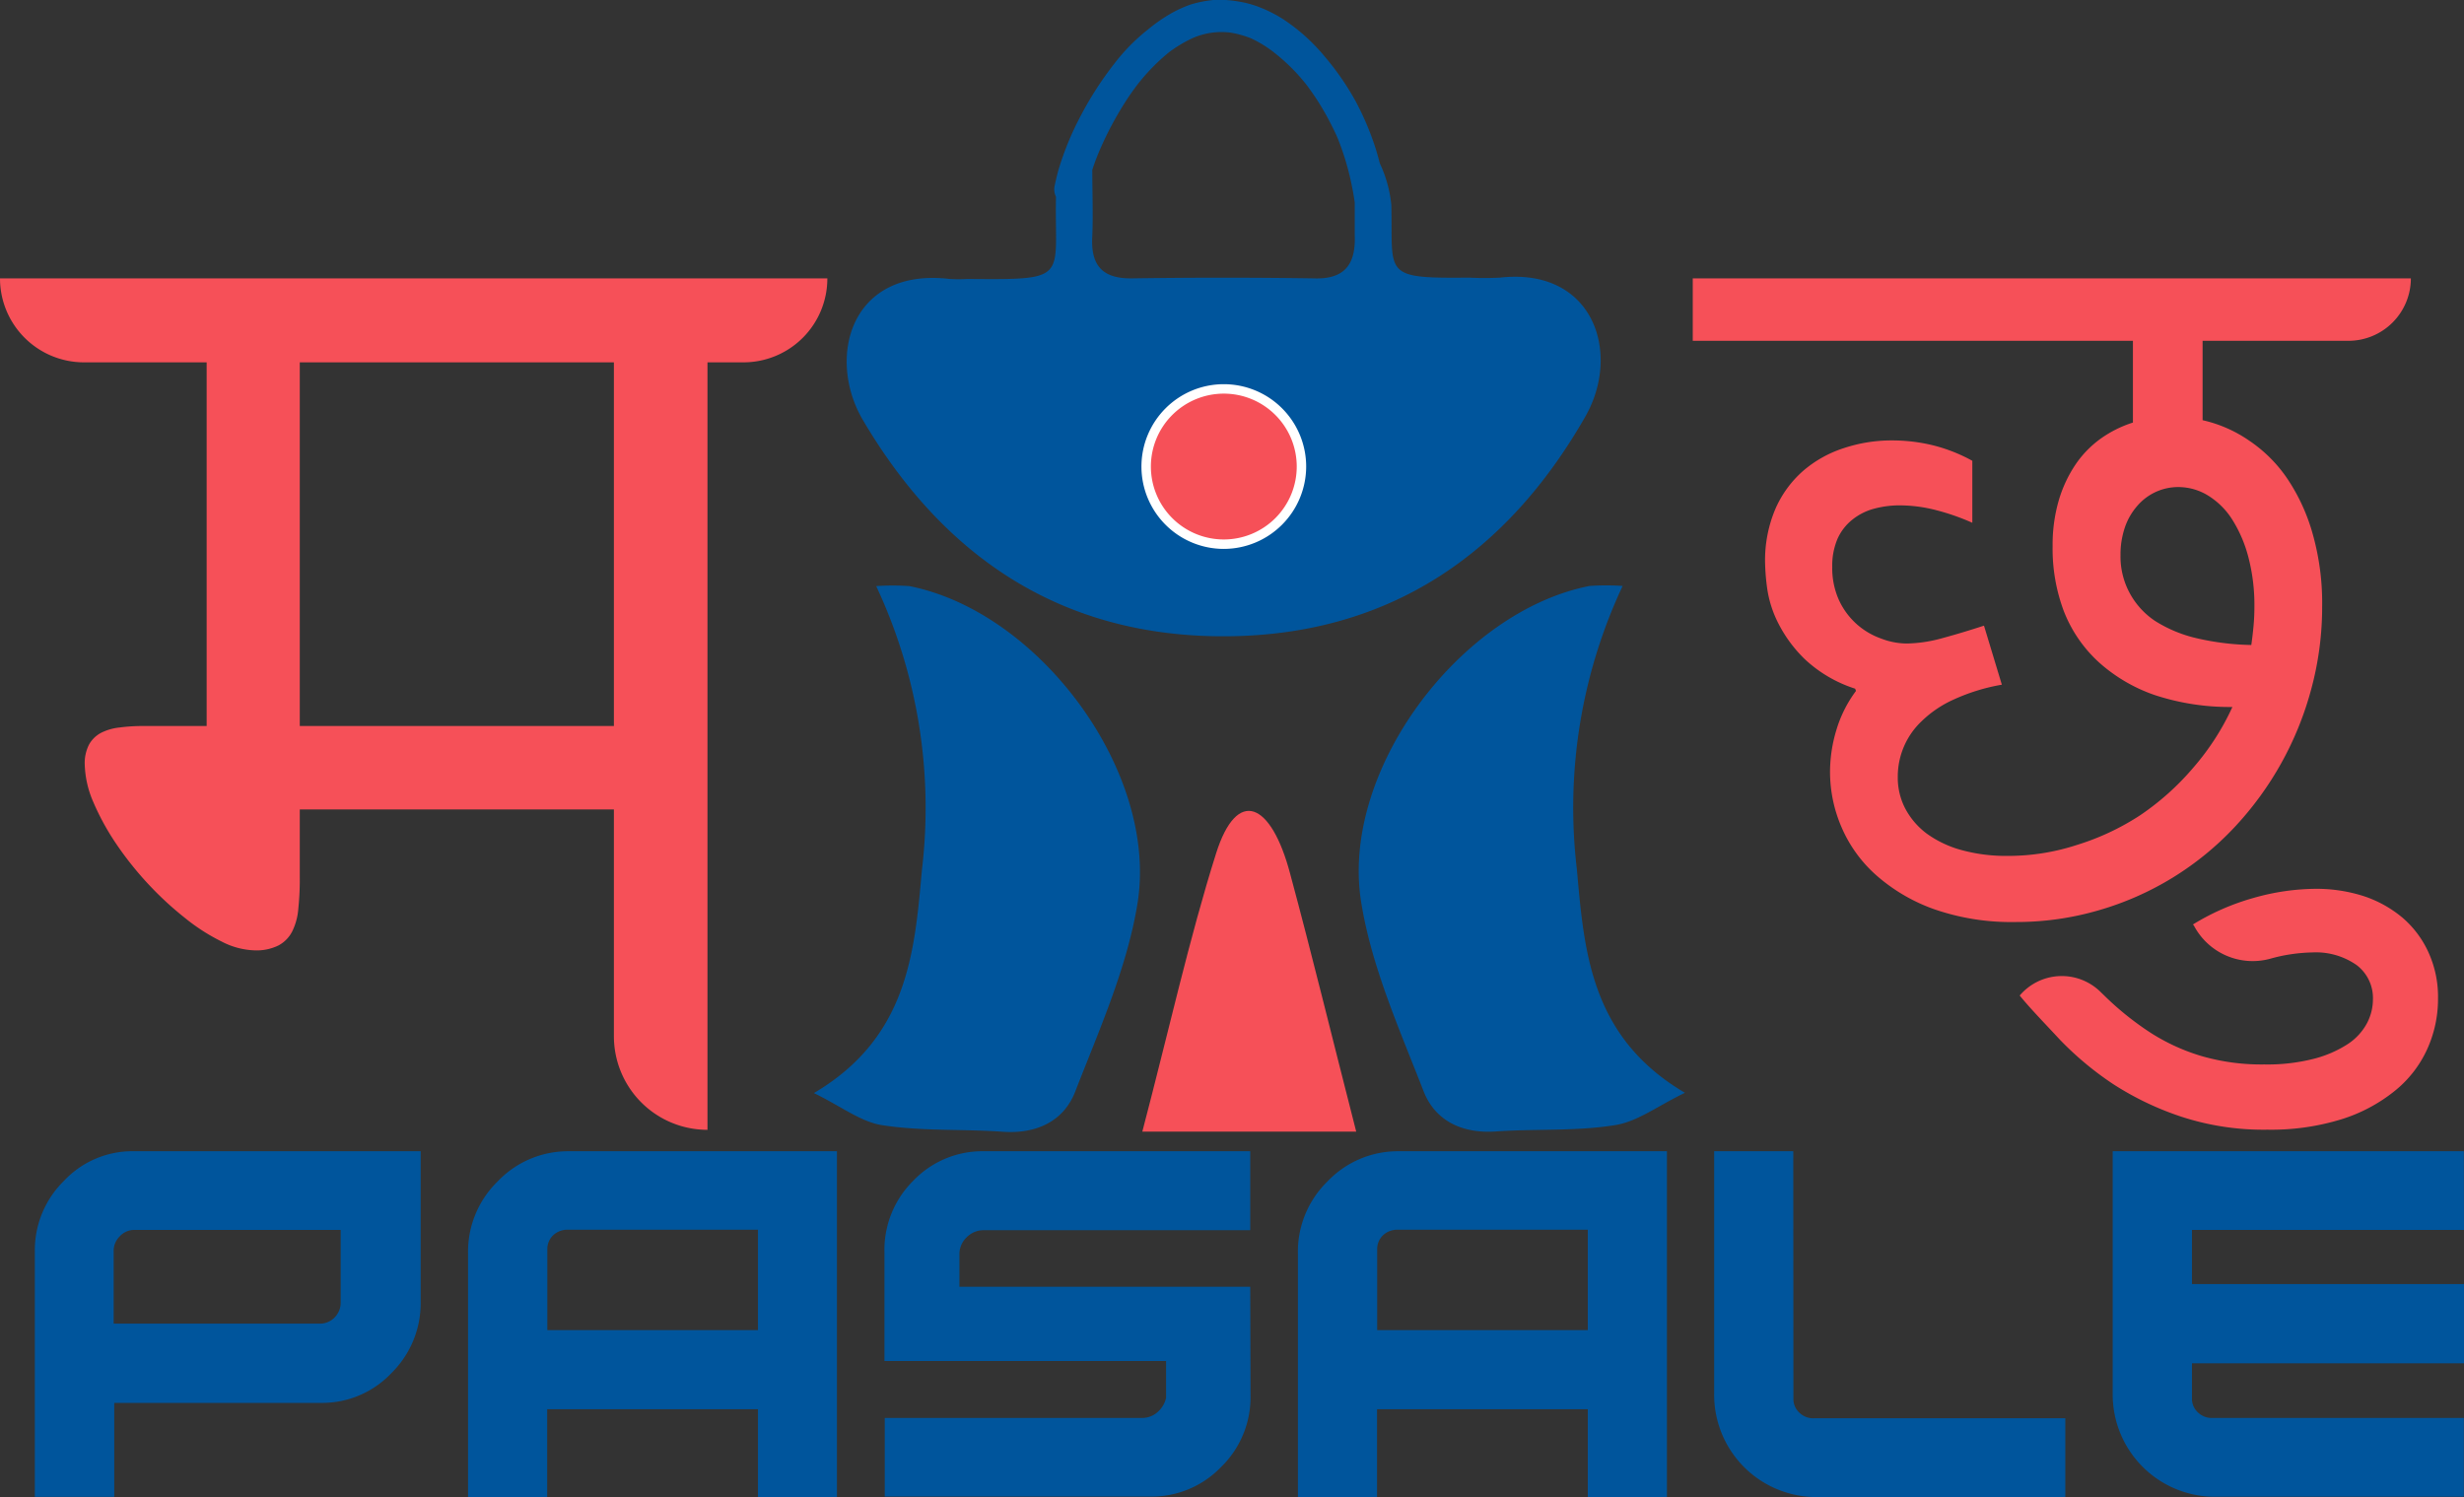<svg xmlns="http://www.w3.org/2000/svg" viewBox="0 0 166.93 101.43"><rect x="0" y="0" width="166.93" height="101.43" fill="#333333" stroke="none"/><defs><style>.cls-1{fill:#00559c;}.cls-2{fill:#f65058;}.cls-3{fill:#fff;}</style></defs><title>machhu-pasale</title><g id="Layer_2" data-name="Layer 2"><g id="Layer_1-2" data-name="Layer 1"><path class="cls-1" d="M4.34,80A6.35,6.35,0,0,1,9.1,78H28.5V88.21a6.66,6.66,0,0,1-2,4.84,6.45,6.45,0,0,1-4.76,2h-14v6.37H2.36V84.8A6.58,6.58,0,0,1,4.34,80ZM9.1,83.33a1.34,1.34,0,0,0-1,.45,1.38,1.38,0,0,0-.4,1v4.9h14a1.37,1.37,0,0,0,1-.45,1.42,1.42,0,0,0,.38-1V83.33Z"/><path class="cls-1" d="M51.35,95.48H37.07v6H31.71V84.94a6.64,6.64,0,0,1,2-4.89A6.58,6.58,0,0,1,38.5,78H56.7v23.45H51.35Zm0-5.36v-6.8H38.5a1.41,1.41,0,0,0-1,.35,1.29,1.29,0,0,0-.42.92v5.53Z"/><path class="cls-1" d="M84.72,94.53a6.6,6.6,0,0,1-2,4.87,6.53,6.53,0,0,1-4.76,2H59.94V96.07H77.37a1.56,1.56,0,0,0,1.14-.48A1.75,1.75,0,0,0,79,94.7V92.21H59.92V84.88A6.59,6.59,0,0,1,61.87,80a6.47,6.47,0,0,1,4.76-2H84.7v5.35H66.63a1.61,1.61,0,0,0-1.15.49A1.58,1.58,0,0,0,65,84.88v2.3H84.7Z"/><path class="cls-1" d="M107.57,95.48H93.29v6H87.93V84.94a6.64,6.64,0,0,1,2-4.89A6.58,6.58,0,0,1,94.72,78h18.21v23.45h-5.36Zm0-5.36v-6.8H94.72a1.41,1.41,0,0,0-1,.35,1.29,1.29,0,0,0-.42.92v5.53Z"/><path class="cls-1" d="M121.5,94.82a1.25,1.25,0,0,0,.42.91,1.34,1.34,0,0,0,1,.36h17v5.34h-17a6.93,6.93,0,0,1-6.79-7V78h5.36Z"/><path class="cls-1" d="M166.93,83.33H148.5V87h18.43v5.37H148.5v2.43a1.25,1.25,0,0,0,.42.91,1.34,1.34,0,0,0,1,.36h17v5.34h-17a6.93,6.93,0,0,1-6.79-7V78h23.79Z"/><path class="cls-1" d="M83.12,43.11c10.94-.08,18.94-5.52,24.29-14.9,2.46-4.32.52-10.11-5.79-9.4a21,21,0,0,1-2.1,0c-5.92.06-5.15-.19-5.26-4.91a8.51,8.51,0,0,0-.78-2.83q-.11-.43-.24-.87a19.42,19.42,0,0,0-1.41-3.36A18.38,18.38,0,0,0,89.72,3.8,12.74,12.74,0,0,0,86.9,1.28,9.08,9.08,0,0,0,85.28.47,6.72,6.72,0,0,0,83.88.1,7.29,7.29,0,0,0,82.2,0a8,8,0,0,0-1.55.31A8.34,8.34,0,0,0,79.18,1a11.29,11.29,0,0,0-1.41,1,13,13,0,0,0-2.29,2.33,23.07,23.07,0,0,0-2.24,3.47,20,20,0,0,0-1.54,3.74c-.09.33-.17.67-.24,1a1.14,1.14,0,0,0,.08.79c-.11,5.59,1,5.63-6,5.57a9.59,9.59,0,0,1-1.2,0c-6.71-.79-8.35,5.3-5.91,9.51C63.94,37.79,72,43.19,83.12,43.11Zm5-11.25a5.23,5.23,0,1,1-10.45-.56,5.23,5.23,0,0,1,10.45.56ZM76.43,6.61c.2-.3.41-.59.63-.88a13.57,13.57,0,0,1,2.15-2.2,9.16,9.16,0,0,1,1.59-.95,4.88,4.88,0,0,1,2.57-.37,6.67,6.67,0,0,1,1.39.39,8,8,0,0,1,1.61,1A12.86,12.86,0,0,1,88.5,5.73a17.62,17.62,0,0,1,1.75,2.84c.13.25.25.51.36.76a18.11,18.11,0,0,1,1,3.39c.07.33.12.66.17,1l0,.22c0,.66,0,1.33,0,2,.08,2-.71,3-2.79,2.92q-6.15-.09-12.29,0C74.7,18.89,73.88,18,74,16c.06-1.49,0-3,0-4.49.12-.38.26-.75.41-1.12A22.86,22.86,0,0,1,76.43,6.61Z"/><path class="cls-1" d="M61.6,39.71a16.49,16.49,0,0,0-2.24,0,35.38,35.38,0,0,1,3.1,19.21c-.5,5.56-.92,11.36-7.32,15.14,1.86.9,3.23,2,4.73,2.19,2.65.4,5.38.24,8.07.43,2.27.16,4.11-.7,4.9-2.71,1.61-4.15,3.49-8.34,4.21-12.68C78.55,52.37,70.43,41.44,61.6,39.71Z"/><path class="cls-1" d="M106.83,58.91a35.38,35.38,0,0,1,3.1-19.21,16.49,16.49,0,0,0-2.24,0c-8.83,1.73-17,12.66-15.45,21.57.72,4.34,2.6,8.53,4.21,12.68.79,2,2.62,2.87,4.9,2.71,2.69-.19,5.42,0,8.07-.43,1.5-.23,2.87-1.29,4.73-2.19C107.75,70.27,107.33,64.47,106.83,58.91Z"/><path class="cls-2" d="M82.39,57.81c-1.81,5.72-3.25,12.2-5,18.86H91.88c-1.66-6.48-3-12-4.47-17.45C86.12,54.32,83.81,53.33,82.39,57.81Z"/><path class="cls-2" d="M50.37,24.55H47.93v52h0a6.34,6.34,0,0,1-6.34-6.34V54.84H20.31v4.6a19.28,19.28,0,0,1-.1,2.13,4.18,4.18,0,0,1-.42,1.55,2.22,2.22,0,0,1-.93.94,3.36,3.36,0,0,1-1.61.33,5.19,5.19,0,0,1-2.24-.6,13.27,13.27,0,0,1-2.51-1.62A22.32,22.32,0,0,1,10,59.85a22.61,22.61,0,0,1-2.15-2.71,16.9,16.9,0,0,1-1.53-2.8,6.84,6.84,0,0,1-.58-2.56,2.76,2.76,0,0,1,.29-1.33,2,2,0,0,1,.82-.8,3.61,3.61,0,0,1,1.25-.36,12,12,0,0,1,1.67-.1H14V24.55H5.69A5.69,5.69,0,0,1,0,18.86H56.05A5.68,5.68,0,0,1,50.37,24.55Zm-30.06,0V49.19H41.59V24.55Z"/><path class="cls-2" d="M139.06,37a10.73,10.73,0,0,1,.42-3.11,8.79,8.79,0,0,1,1.14-2.43,7,7,0,0,1,1.71-1.75,7.87,7.87,0,0,1,2.17-1.08V23.09H114.68V18.86h48.65a4.23,4.23,0,0,1-4.23,4.23h-9.88v5.38a9,9,0,0,1,3.18,1.4A9.55,9.55,0,0,1,155,32.49a13,13,0,0,1,1.7,3.76,17.19,17.19,0,0,1,.62,4.83,21.31,21.31,0,0,1-.72,5.54,22,22,0,0,1-5.22,9.43,20.32,20.32,0,0,1-9.18,5.62,19.9,19.9,0,0,1-5.66.8,15.9,15.9,0,0,1-5.54-.88,12,12,0,0,1-3.9-2.3A9.18,9.18,0,0,1,124.74,56a9.45,9.45,0,0,1-.76-3.69,9.81,9.81,0,0,1,.43-2.85,8.47,8.47,0,0,1,1.33-2.65l-.06-.15a9,9,0,0,1-3.41-2,9.16,9.16,0,0,1-1.83-2.5,7.57,7.57,0,0,1-.73-2.38,14.8,14.8,0,0,1-.13-1.65,8.9,8.9,0,0,1,.69-3.63,7.31,7.31,0,0,1,1.88-2.59,7.94,7.94,0,0,1,2.77-1.55,10.26,10.26,0,0,1,3.29-.52,11.6,11.6,0,0,1,2.74.33,11,11,0,0,1,2.67,1.05v4.2a15.47,15.47,0,0,0-2.43-.85,9.92,9.92,0,0,0-2.49-.33,6.66,6.66,0,0,0-1.75.23,4,4,0,0,0-1.46.74,3.46,3.46,0,0,0-1,1.29,4.62,4.62,0,0,0-.36,1.91,5.27,5.27,0,0,0,.46,2.26,4.95,4.95,0,0,0,2.84,2.59,4.91,4.91,0,0,0,1.77.34,9.59,9.59,0,0,0,2.45-.38c.92-.25,1.84-.53,2.76-.83l1.21,4a13.23,13.23,0,0,0-3.25,1,7.56,7.56,0,0,0-2.19,1.48,5.16,5.16,0,0,0-1.61,3.77,4.52,4.52,0,0,0,.5,2.13,5.09,5.09,0,0,0,1.45,1.7,7.23,7.23,0,0,0,2.35,1.12,11.43,11.43,0,0,0,3.18.4,15,15,0,0,0,4.68-.75A16.9,16.9,0,0,0,145,55.23,17.78,17.78,0,0,0,148.6,52a17.11,17.11,0,0,0,2.64-4.1A16.22,16.22,0,0,1,146,47.1a11,11,0,0,1-3.83-2.25,9.22,9.22,0,0,1-2.35-3.44A12,12,0,0,1,139.06,37Zm13.67,4.12a12.8,12.8,0,0,0-.4-3.34,9,9,0,0,0-1.09-2.56,5.13,5.13,0,0,0-1.64-1.64,3.86,3.86,0,0,0-2-.58,3.65,3.65,0,0,0-2.8,1.27,4.32,4.32,0,0,0-.84,1.45,5.68,5.68,0,0,0-.3,1.89,5.2,5.2,0,0,0,.62,2.57A5.29,5.29,0,0,0,146,42.07a9.11,9.11,0,0,0,2.81,1.17,17.65,17.65,0,0,0,3.71.46c.06-.42.11-.84.15-1.27S152.73,41.58,152.73,41.14Z"/><path class="cls-2" d="M148.56,62.64a16.07,16.07,0,0,1,4.07-1.79,15.69,15.69,0,0,1,4.25-.63,10.47,10.47,0,0,1,3.27.5,8,8,0,0,1,2.63,1.47,6.8,6.8,0,0,1,1.75,2.35,7.27,7.27,0,0,1,.64,3.11,8.22,8.22,0,0,1-.74,3.45,7.74,7.74,0,0,1-2.2,2.82,10.92,10.92,0,0,1-3.62,1.92,16.17,16.17,0,0,1-5,.7,17.9,17.9,0,0,1-5.83-.88,20.16,20.16,0,0,1-4.62-2.21,21.65,21.65,0,0,1-3.6-3c-1-1.08-2-2.1-2.73-3h0a3.74,3.74,0,0,1,5.47-.25l.34.33A20,20,0,0,0,145.74,70a13.59,13.59,0,0,0,3.47,1.57,14.62,14.62,0,0,0,4.19.55,12.71,12.71,0,0,0,3.38-.39,7.73,7.73,0,0,0,2.29-1,3.89,3.89,0,0,0,1.29-1.41,3.48,3.48,0,0,0,.4-1.6,2.8,2.8,0,0,0-1.1-2.33,4.81,4.81,0,0,0-3-.86,11.29,11.29,0,0,0-2.87.43h0a4.5,4.5,0,0,1-5.17-2.27Z"/><circle class="cls-2" cx="82.91" cy="31.61" r="5.26"/><path class="cls-3" d="M82.91,37.19a5.58,5.58,0,1,1,5.58-5.58A5.59,5.59,0,0,1,82.91,37.19Zm0-10.52a4.94,4.94,0,1,0,4.94,4.94A4.94,4.94,0,0,0,82.91,26.67Z"/></g></g></svg>